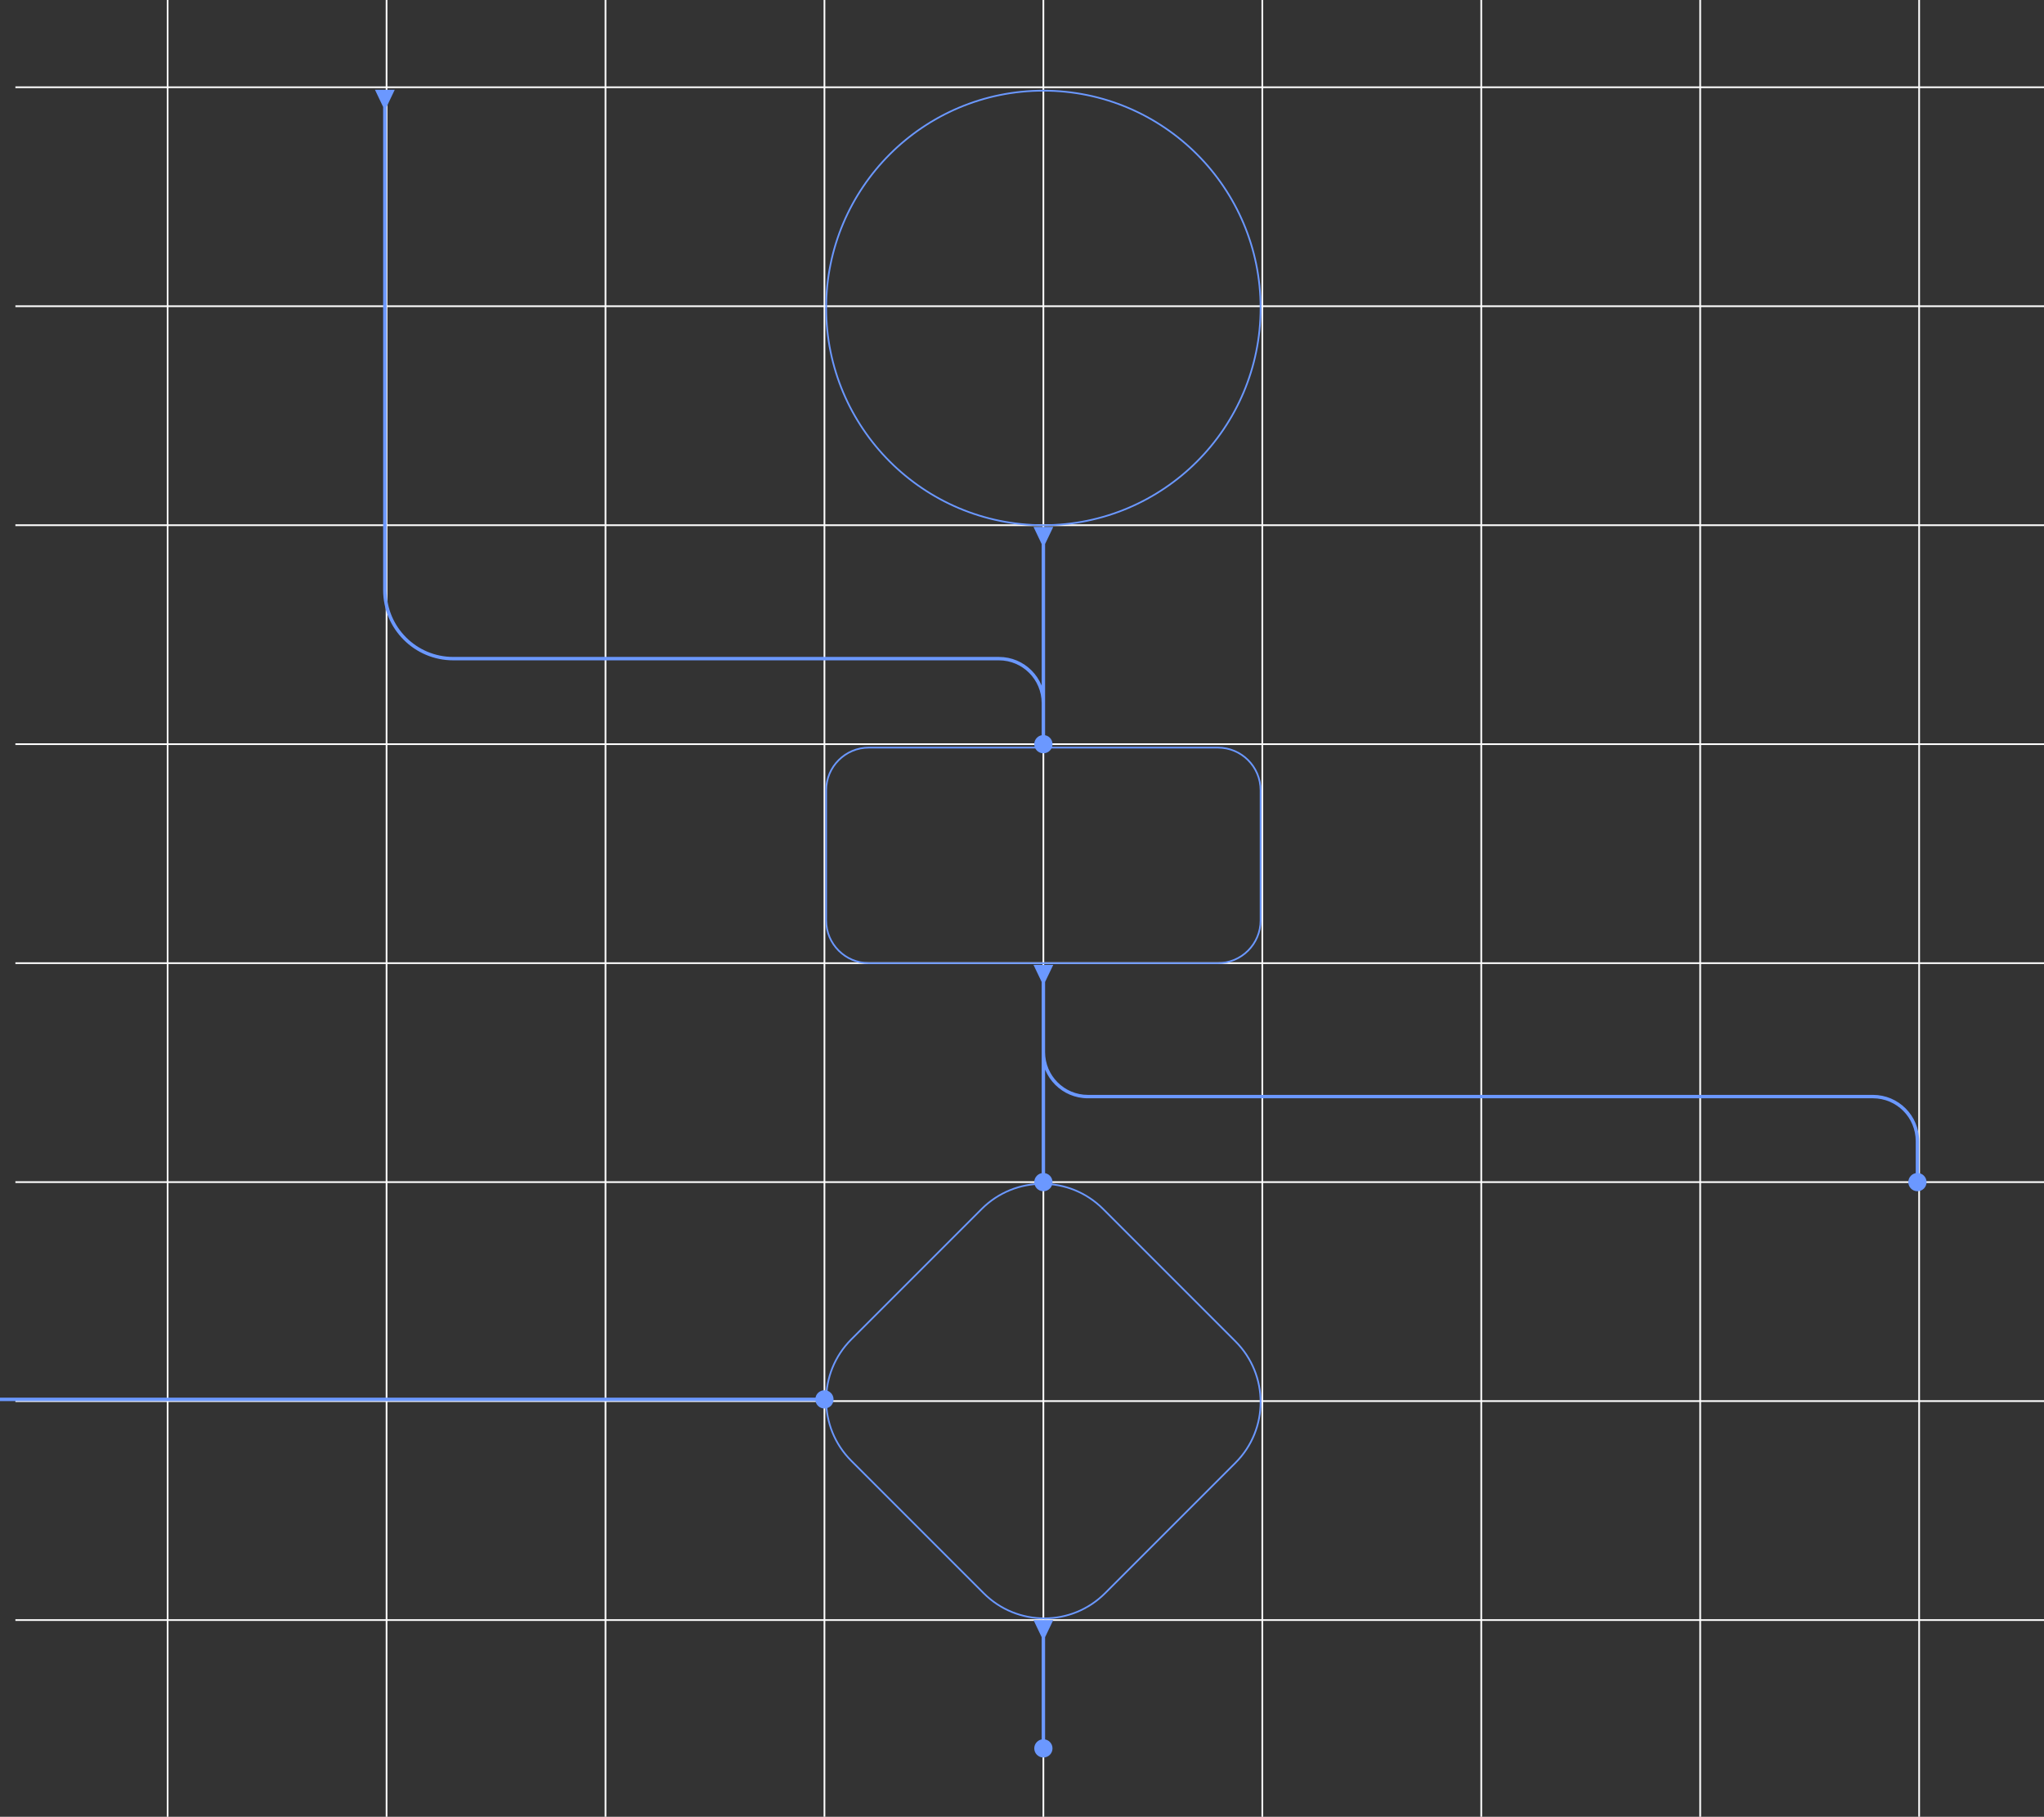 <svg width="1195" height="1062" viewBox="0 0 1195 1062" fill="none" xmlns="http://www.w3.org/2000/svg">
<rect x="0" y="0" width="1195" height="1062" fill="#333333" stroke="none"/>
<g id="gridBG">
<path id="gridlines" d="M354 0L354 1062M482 0V1062M610 0V1062M738 0V1062M866 0V1062M994 0V1062M9 307H1195M9 435H1195M9 563H1195M9 691H1195M9 819H1195M9 947H1195M226 0L226 1062M98 0L98 1062M9 179H1195M9 51H1195M1122 0V1062" stroke="white" strokeOpacity="0.24" strokeWidth="0.5"/>
<path id="shapes" d="M737 462V538C737 551.807 725.807 563 712 563H508C494.193 563 483 551.807 483 538V462C483 448.193 494.193 437 508 437H712C725.807 437 737 448.193 737 462ZM644.902 706.697L722.303 784.098C741.899 803.694 741.899 835.467 722.303 855.063L646.063 931.303C626.467 950.899 594.694 950.899 575.098 931.303L497.697 853.902C478.101 834.306 478.101 802.533 497.697 782.937L573.937 706.697C593.533 687.101 625.306 687.101 644.902 706.697ZM610 307C539.86 307 483 250.14 483 180C483 109.86 539.86 53 610 53C680.14 53 737 109.86 737 180C737 250.14 680.14 307 610 307Z" stroke="#6B98FF" strokeWidth="2"/>
<path id="boxes" d="M611 574L615.774 564H604.226L609 574H611ZM1115.67 691C1115.67 693.946 1118.05 696.333 1121 696.333C1123.95 696.333 1126.33 693.946 1126.33 691C1126.33 688.054 1123.95 685.667 1121 685.667C1118.05 685.667 1115.67 688.054 1115.67 691ZM604.667 435C604.667 437.946 607.054 440.333 610 440.333C612.946 440.333 615.333 437.946 615.333 435C615.333 432.054 612.946 429.667 610 429.667C607.054 429.667 604.667 432.054 604.667 435ZM476.667 818C476.667 820.946 479.054 823.333 482 823.333C484.946 823.333 487.333 820.946 487.333 818C487.333 815.054 484.946 812.667 482 812.667C479.054 812.667 476.667 815.054 476.667 818ZM611 318L615.774 308H604.226L609 318H611ZM604.667 691C604.667 693.946 607.054 696.333 610 696.333C612.946 696.333 615.333 693.946 615.333 691C615.333 688.054 612.946 685.667 610 685.667C607.054 685.667 604.667 688.054 604.667 691ZM611 957L615.774 947H604.226L609 957H611ZM604.667 1022C604.667 1024.95 607.054 1027.33 610 1027.33C612.946 1027.33 615.333 1024.95 615.333 1022C615.333 1019.05 612.946 1016.67 610 1016.67C607.054 1016.67 604.667 1019.05 604.667 1022ZM226 62.5L230.774 52.5H219.227L224 62.5H226ZM609 573V615H611V573H609ZM636 642H1095V640H636V642ZM1120 667V691H1122V667H1120ZM1095 642C1108.81 642 1120 653.193 1120 667H1122C1122 652.088 1109.91 640 1095 640V642ZM609 615C609 629.912 621.088 642 636 642V640C622.193 640 611 628.807 611 615H609ZM265 386H584V384H265V386ZM609 411V435H611V411H609ZM584 386C597.807 386 609 397.193 609 411H611C611 396.088 598.912 384 584 384V386ZM0 819H482V817H0V819ZM609 317V411H611V317H609ZM609 615V691H611V615H609ZM609 956V1022H611V956H609ZM226 345V61.5H224V345H226ZM265 384C243.461 384 226 366.539 226 345H224C224 367.644 242.356 386 265 386V384Z" fill="#6B98FF"/>
</g>
</svg>
